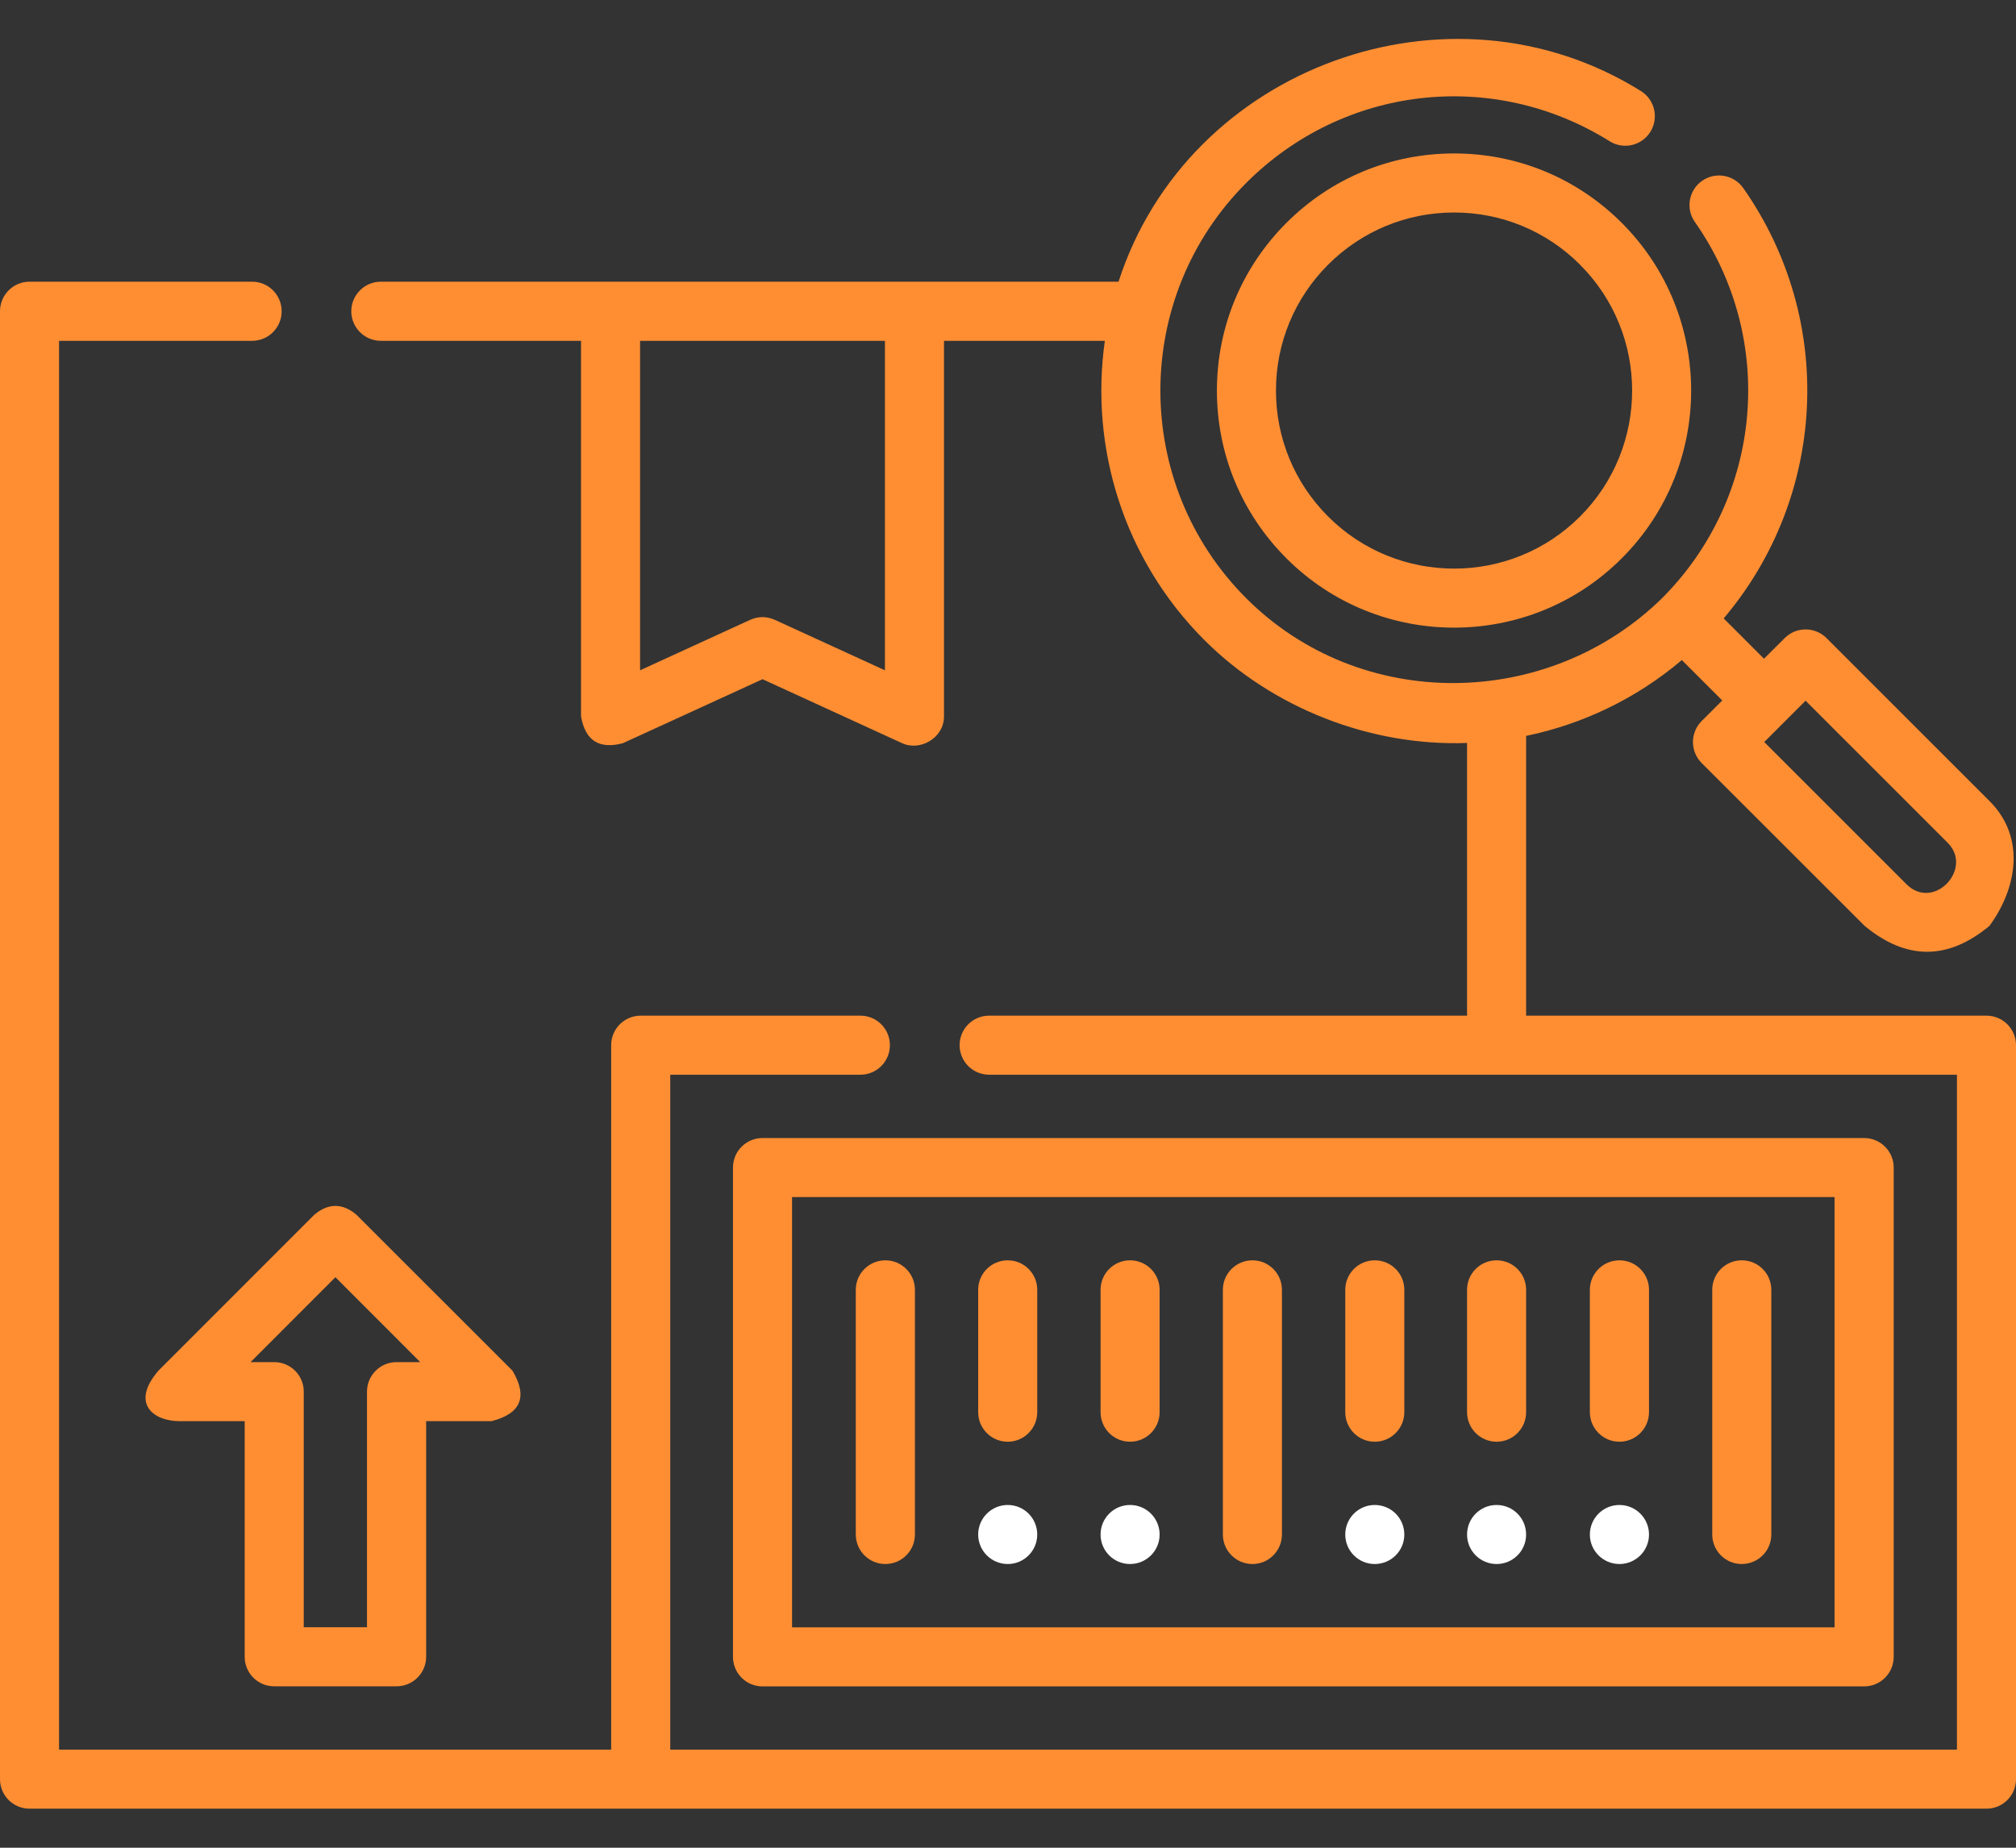 <svg width="24" height="22" viewBox="0 0 24 22" fill="none" xmlns="http://www.w3.org/2000/svg">
<rect x="0" y="0" width="24" height="22" fill="#333333" stroke="none"/>
<path d="M11.997 18.622C11.803 18.622 11.645 18.465 11.645 18.271C11.645 18.076 11.803 17.919 11.997 17.919C12.191 17.919 12.348 18.076 12.348 18.271C12.348 18.465 12.191 18.622 11.997 18.622Z" fill="white"/>
<path d="M13.453 18.622C13.259 18.622 13.102 18.465 13.102 18.271C13.102 18.076 13.259 17.919 13.453 17.919C13.647 17.919 13.805 18.076 13.805 18.271C13.805 18.465 13.647 18.622 13.453 18.622Z" fill="white"/>
<path d="M16.366 18.622C16.172 18.622 16.015 18.465 16.015 18.271C16.015 18.076 16.172 17.919 16.366 17.919C16.561 17.919 16.718 18.076 16.718 18.271C16.718 18.465 16.561 18.622 16.366 18.622Z" fill="white"/>
<path d="M17.817 18.622C17.622 18.622 17.465 18.465 17.465 18.271C17.465 18.076 17.622 17.919 17.817 17.919C18.011 17.919 18.168 18.076 18.168 18.271C18.168 18.465 18.011 18.622 17.817 18.622Z" fill="white"/>
<path d="M19.279 18.622C19.085 18.622 18.927 18.465 18.927 18.271C18.927 18.076 19.085 17.919 19.279 17.919C19.473 17.919 19.631 18.076 19.631 18.271C19.631 18.465 19.473 18.622 19.279 18.622Z" fill="white"/>
<path d="M2.134 16.921H2.913V19.727C2.913 19.921 3.07 20.078 3.264 20.078H4.721C4.915 20.078 5.073 19.921 5.073 19.727V16.921H5.852C6.202 16.831 6.285 16.631 6.101 16.32L4.241 14.461C4.076 14.324 3.91 14.324 3.744 14.461L1.885 16.321C1.553 16.708 1.822 16.919 2.134 16.921ZM3.993 15.207L5.003 16.218H4.721C4.527 16.218 4.369 16.375 4.369 16.569V19.375H3.616V16.569C3.616 16.375 3.459 16.218 3.264 16.218H2.983L3.993 15.207Z" fill="#FF8E33"/>
<path d="M8.726 13.902V19.727C8.726 19.922 8.883 20.079 9.078 20.079H22.192C22.386 20.079 22.544 19.922 22.544 19.727V13.902C22.544 13.707 22.386 13.55 22.192 13.55H9.078C8.883 13.55 8.726 13.707 8.726 13.902ZM9.429 14.253H21.84V19.376H9.429V14.253Z" fill="#FF8E33"/>
<path d="M10.54 15.006C10.346 15.006 10.188 15.163 10.188 15.357V18.27C10.188 18.465 10.346 18.622 10.54 18.622C10.734 18.622 10.892 18.465 10.892 18.27V15.357C10.892 15.163 10.734 15.006 10.54 15.006Z" fill="#FF8E33"/>
<path d="M14.91 15.006C14.716 15.006 14.558 15.163 14.558 15.357V18.27C14.558 18.465 14.716 18.622 14.91 18.622C15.104 18.622 15.261 18.465 15.261 18.27V15.357C15.261 15.163 15.104 15.006 14.91 15.006Z" fill="#FF8E33"/>
<path d="M20.735 15.006C20.541 15.006 20.384 15.163 20.384 15.357V18.27C20.384 18.465 20.541 18.622 20.735 18.622C20.93 18.622 21.087 18.465 21.087 18.27V15.357C21.087 15.163 20.93 15.006 20.735 15.006Z" fill="#FF8E33"/>
<path d="M11.997 15.006C11.802 15.006 11.645 15.163 11.645 15.357V16.814C11.645 17.008 11.802 17.166 11.997 17.166C12.191 17.166 12.348 17.008 12.348 16.814V15.357C12.348 15.163 12.191 15.006 11.997 15.006Z" fill="#FF8E33"/>
<path d="M13.453 15.006C13.259 15.006 13.102 15.163 13.102 15.357V16.814C13.102 17.008 13.259 17.166 13.453 17.166C13.648 17.166 13.805 17.008 13.805 16.814V15.357C13.805 15.163 13.647 15.006 13.453 15.006Z" fill="#FF8E33"/>
<path d="M16.366 15.006C16.172 15.006 16.015 15.163 16.015 15.357V16.814C16.015 17.008 16.172 17.166 16.366 17.166C16.561 17.166 16.718 17.008 16.718 16.814V15.357C16.718 15.163 16.561 15.006 16.366 15.006Z" fill="#FF8E33"/>
<path d="M17.817 15.006C17.622 15.006 17.465 15.163 17.465 15.357V16.814C17.465 17.008 17.622 17.166 17.817 17.166C18.011 17.166 18.168 17.008 18.168 16.814V15.357C18.168 15.163 18.011 15.006 17.817 15.006Z" fill="#FF8E33"/>
<path d="M19.279 15.006C19.085 15.006 18.927 15.163 18.927 15.357V16.814C18.927 17.008 19.085 17.166 19.279 17.166C19.473 17.166 19.631 17.008 19.631 16.814V15.357C19.631 15.163 19.473 15.006 19.279 15.006Z" fill="#FF8E33"/>
<path d="M15.314 2.654C14.781 3.188 14.487 3.897 14.487 4.651C14.487 5.405 14.781 6.114 15.314 6.647C15.864 7.198 16.587 7.473 17.311 7.473C18.034 7.473 18.757 7.198 19.307 6.647C20.408 5.547 20.408 3.755 19.307 2.654C18.774 2.121 18.065 1.827 17.311 1.827C16.556 1.827 15.847 2.121 15.314 2.654ZM18.81 6.15C17.983 6.977 16.638 6.977 15.811 6.15C15.411 5.75 15.19 5.217 15.19 4.651C15.19 4.084 15.411 3.552 15.811 3.151C16.212 2.751 16.744 2.53 17.311 2.53C17.877 2.53 18.409 2.751 18.81 3.151V3.152C19.637 3.978 19.637 5.323 18.81 6.15Z" fill="#FF8E33"/>
<path d="M23.648 12.093H18.168V8.762C18.835 8.624 19.474 8.323 20.022 7.859L20.503 8.34L20.257 8.586C20.12 8.724 20.12 8.946 20.257 9.084L22.198 11.024C22.694 11.435 23.189 11.435 23.684 11.024C24.005 10.586 24.125 9.978 23.685 9.538L21.744 7.597C21.606 7.46 21.384 7.46 21.247 7.597L21 7.843L20.52 7.363C21.746 5.915 21.858 3.815 20.753 2.239C20.641 2.08 20.422 2.042 20.263 2.153C20.104 2.265 20.065 2.484 20.177 2.643C21.153 4.034 20.989 5.917 19.787 7.122C18.426 8.456 16.196 8.483 14.837 7.124C13.473 5.76 13.473 3.541 14.837 2.177C15.996 1.018 17.775 0.814 19.163 1.682C19.327 1.785 19.544 1.735 19.647 1.57C19.75 1.405 19.7 1.188 19.536 1.085C17.258 -0.339 14.141 0.795 13.316 3.354H4.534C4.34 3.354 4.182 3.512 4.182 3.706C4.182 3.9 4.34 4.058 4.534 4.058H6.917V8.529C6.967 8.818 7.133 8.924 7.415 8.849L9.078 8.087L10.74 8.849C10.952 8.947 11.238 8.789 11.238 8.529V4.058H13.153C12.974 5.322 13.37 6.652 14.339 7.622C15.151 8.433 16.319 8.888 17.465 8.846V12.093H11.775C11.581 12.093 11.424 12.25 11.424 12.444C11.424 12.639 11.581 12.796 11.775 12.796H23.297V20.832H7.979V12.796H10.243C10.437 12.796 10.594 12.639 10.594 12.444C10.594 12.25 10.437 12.093 10.243 12.093H7.627C7.433 12.093 7.276 12.25 7.276 12.444V20.832H0.703V4.058H3.002C3.196 4.058 3.353 3.9 3.353 3.706C3.353 3.512 3.196 3.354 3.002 3.354H0.352C0.157 3.354 0 3.512 0 3.706V21.183C0 21.378 0.157 21.535 0.352 21.535H7.627H23.648C23.843 21.535 24 21.378 24 21.183V12.444C24 12.25 23.843 12.093 23.648 12.093ZM23.187 10.035C23.496 10.344 23.019 10.852 22.695 10.527L21.003 8.835C21.167 8.671 21.331 8.507 21.495 8.343L23.187 10.035ZM10.535 7.981L9.224 7.38C9.126 7.337 9.029 7.337 8.931 7.38L7.62 7.981V4.058H10.535V7.981Z" fill="#FF8E33"/>
</svg>
